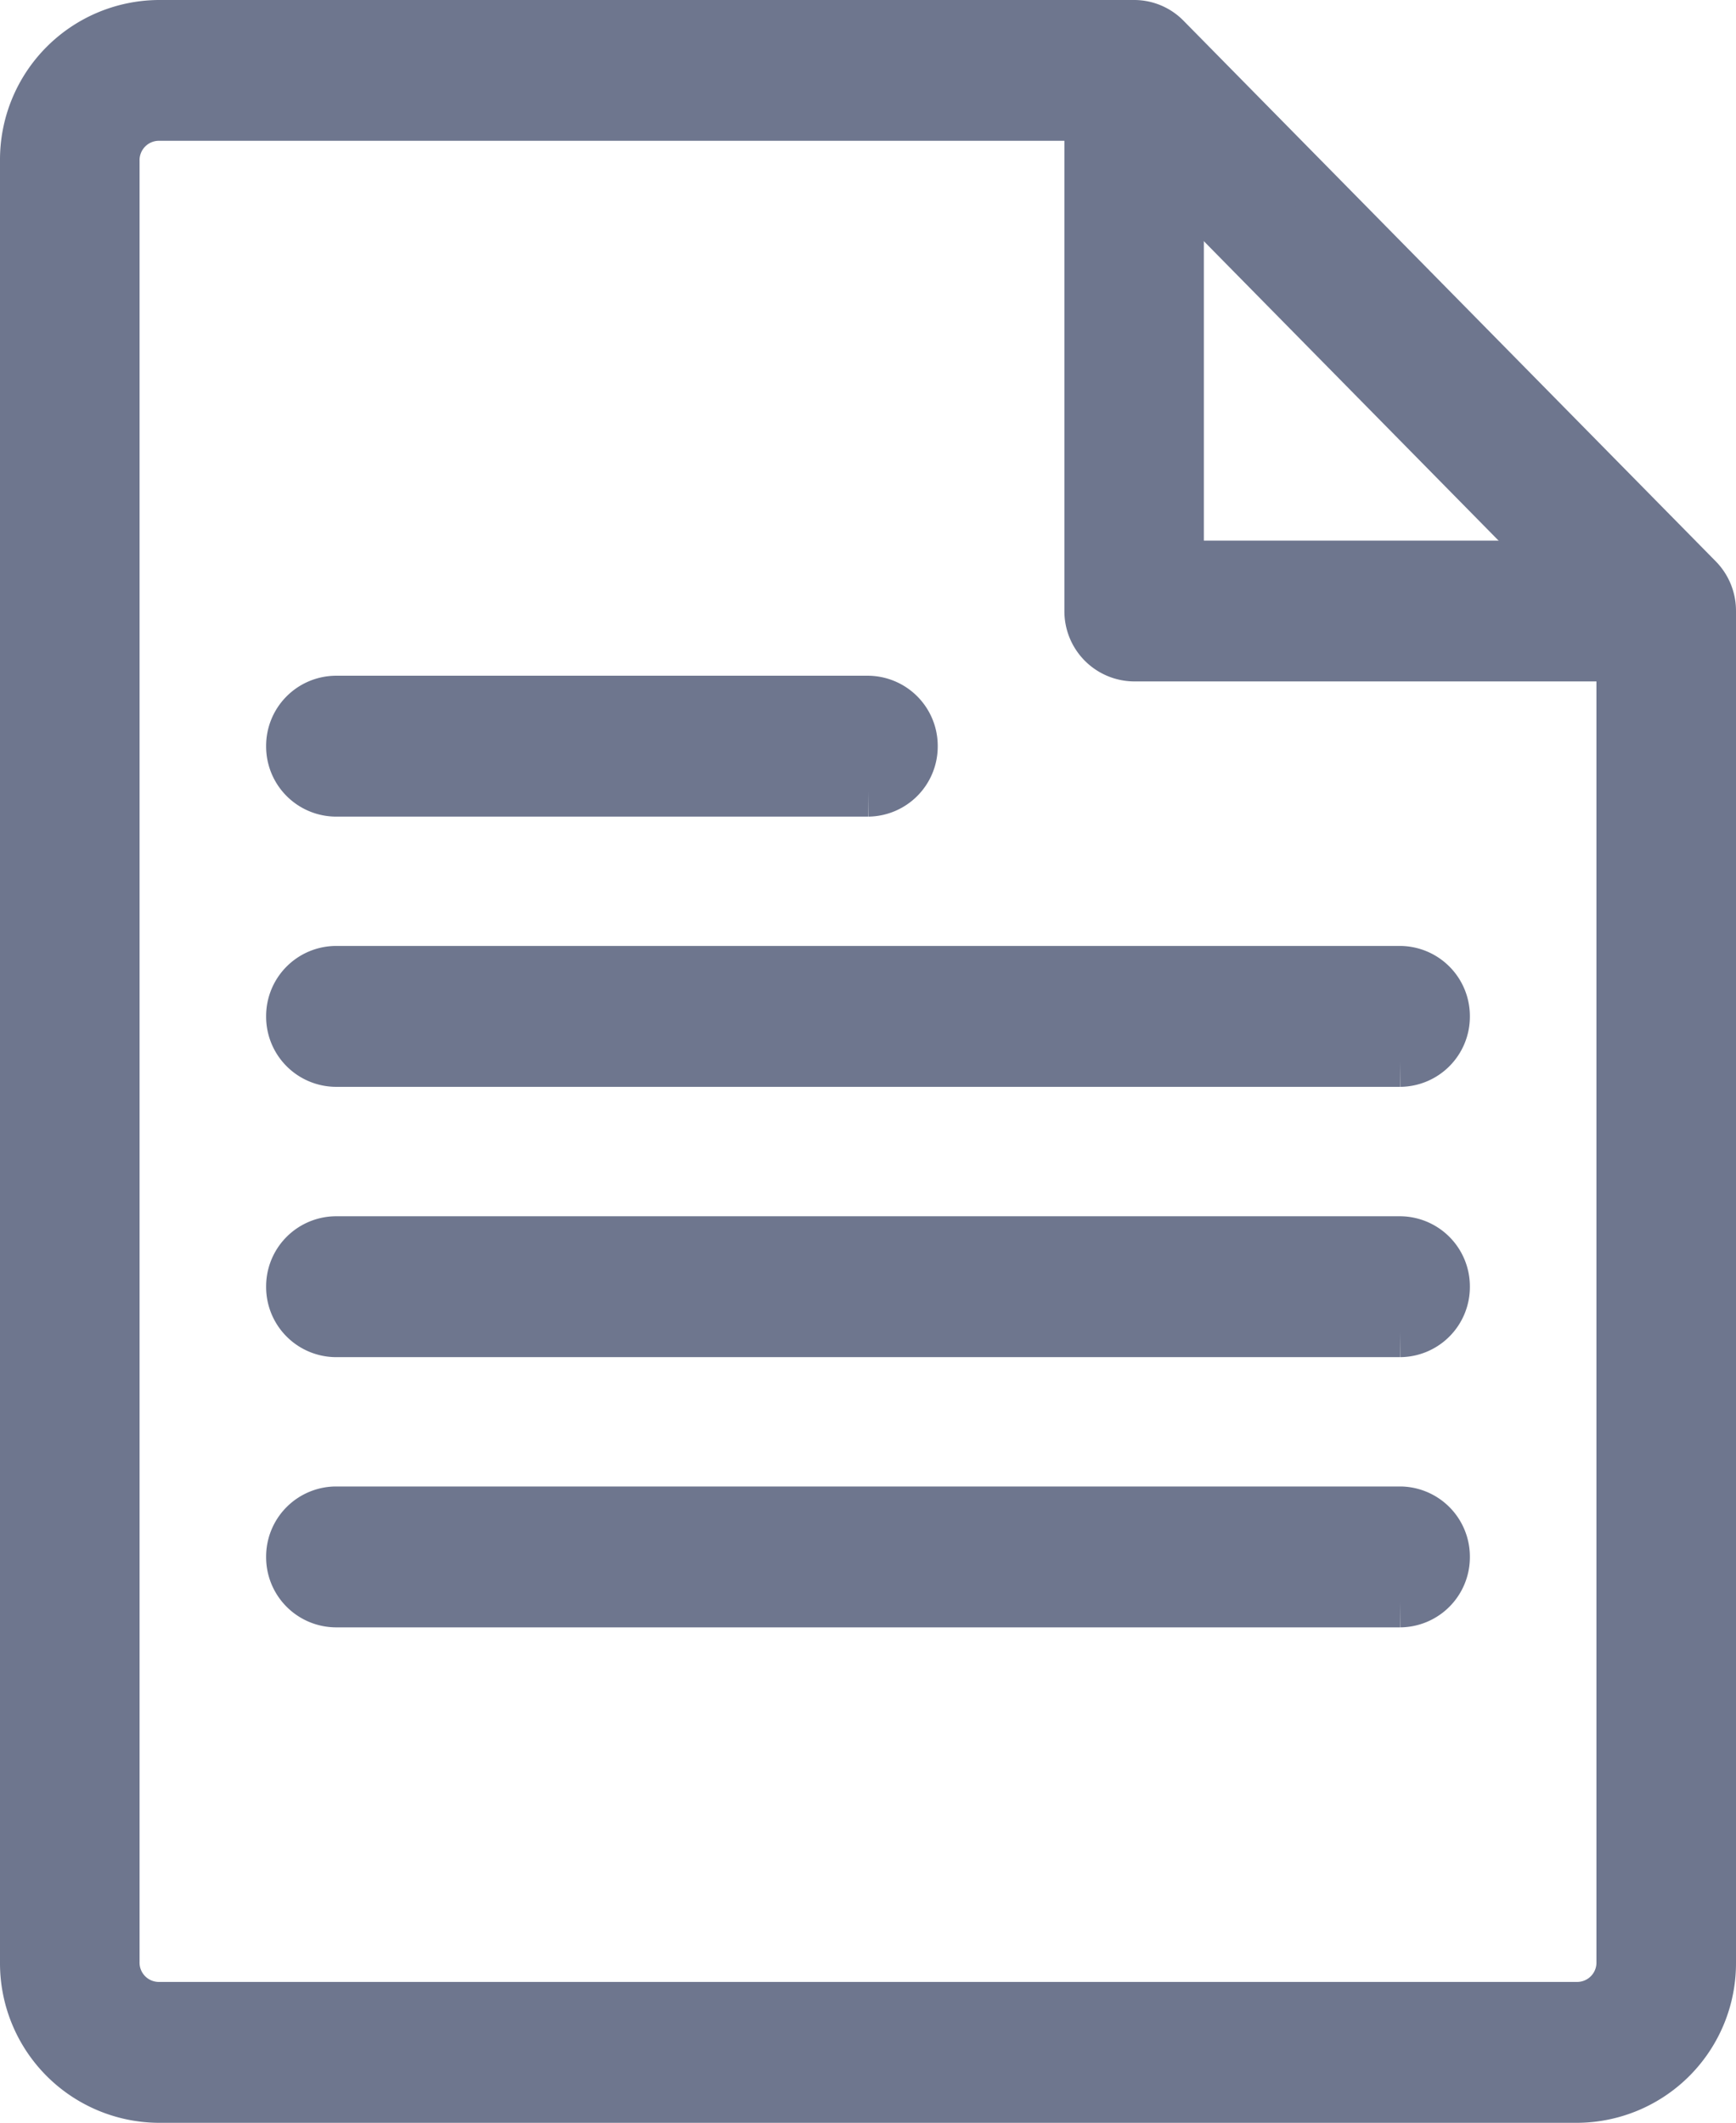 <svg xmlns="http://www.w3.org/2000/svg" width="17.104" height="20.913" viewBox="0 0 17.104 20.913"><defs><style>.a{fill:#6e768e;stroke:#6e768e;stroke-width:0.5px;}</style></defs><g transform="translate(0.25 0.25)"><path class="a" d="M15.293,20.413H1.311A1.322,1.322,0,0,1,0,19.082V1.331A1.323,1.323,0,0,1,1.311,0h9.613a.431.431,0,0,1,.309.13l5.243,5.325a.445.445,0,0,1,.128.314V19.082A1.322,1.322,0,0,1,15.293,20.413ZM1.311.887a.441.441,0,0,0-.436.444V19.082a.44.44,0,0,0,.436.443H15.293a.44.44,0,0,0,.436-.443V5.953L10.742.887Z" transform="translate(0 0)"/><path class="a" d="M5.68,5.325H.437A.441.441,0,0,1,0,4.881V0H.874V4.438H5.68Z" transform="translate(10.487 0.888)"/><path class="a" d="M5.68.888H.437A.441.441,0,0,1,0,.444.441.441,0,0,1,.437,0H5.68a.441.441,0,0,1,.437.444A.441.441,0,0,1,5.68.888" transform="translate(2.622 6.657)"/><path class="a" d="M10.923.888H.437A.441.441,0,0,1,0,.444.441.441,0,0,1,.437,0H10.923a.441.441,0,0,1,.437.444.441.441,0,0,1-.437.444" transform="translate(2.622 9.319)"/><path class="a" d="M10.923.888H.437A.441.441,0,0,1,0,.444.441.441,0,0,1,.437,0H10.923a.441.441,0,0,1,.437.444.441.441,0,0,1-.437.444" transform="translate(2.622 11.982)"/><path class="a" d="M10.923.888H.437A.441.441,0,0,1,0,.444.441.441,0,0,1,.437,0H10.923a.441.441,0,0,1,.437.444.441.441,0,0,1-.437.444" transform="translate(2.622 14.644)"/></g></svg>